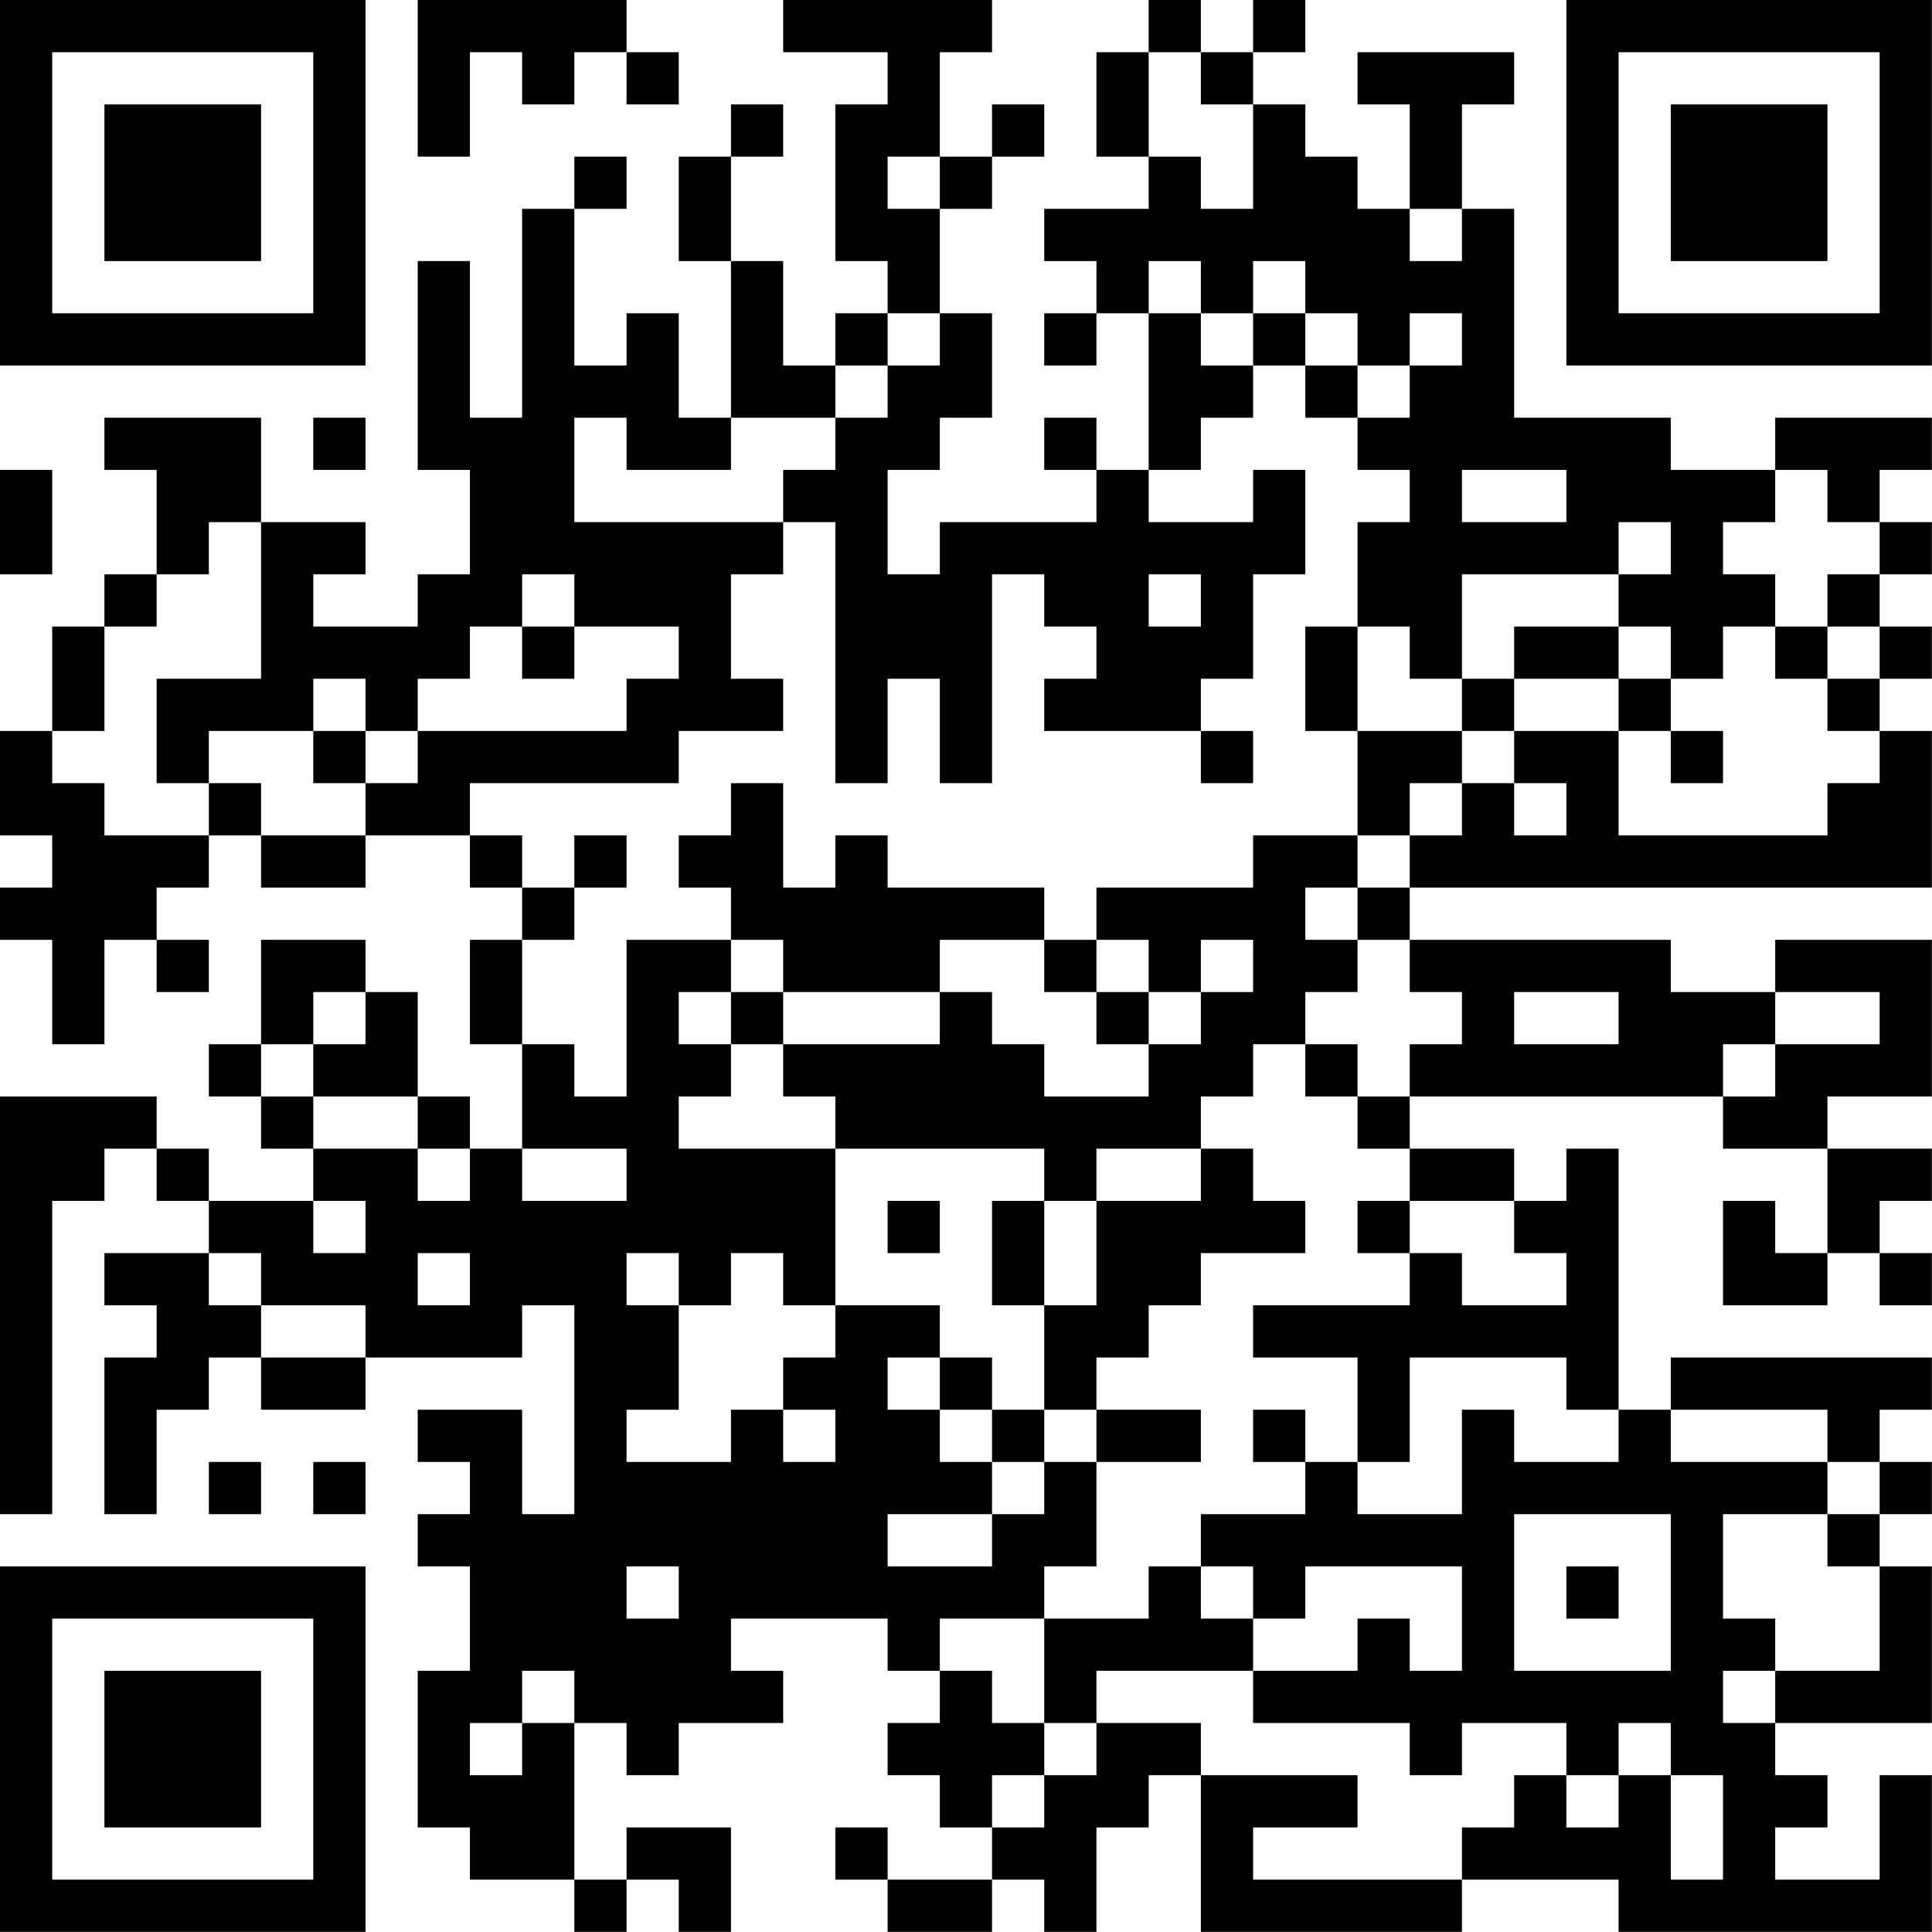 <?xml version="1.0" encoding="UTF-8"?>
<svg xmlns="http://www.w3.org/2000/svg" version="1.1" width="200" height="200" viewBox="0 0 200 200"><rect x="0" y="0" width="200" height="200" fill="#ffffff"/><g transform="scale(5.405)"><g transform="translate(0,0)"><path fill-rule="evenodd" d="M8 0L8 3L9 3L9 1L10 1L10 2L11 2L11 1L12 1L12 2L13 2L13 1L12 1L12 0ZM15 0L15 1L17 1L17 2L16 2L16 5L17 5L17 6L16 6L16 7L15 7L15 5L14 5L14 3L15 3L15 2L14 2L14 3L13 3L13 5L14 5L14 8L13 8L13 6L12 6L12 7L11 7L11 4L12 4L12 3L11 3L11 4L10 4L10 8L9 8L9 5L8 5L8 9L9 9L9 11L8 11L8 12L6 12L6 11L7 11L7 10L5 10L5 8L2 8L2 9L3 9L3 11L2 11L2 12L1 12L1 14L0 14L0 16L1 16L1 17L0 17L0 18L1 18L1 20L2 20L2 18L3 18L3 19L4 19L4 18L3 18L3 17L4 17L4 16L5 16L5 17L7 17L7 16L9 16L9 17L10 17L10 18L9 18L9 20L10 20L10 22L9 22L9 21L8 21L8 19L7 19L7 18L5 18L5 20L4 20L4 21L5 21L5 22L6 22L6 23L4 23L4 22L3 22L3 21L0 21L0 29L1 29L1 23L2 23L2 22L3 22L3 23L4 23L4 24L2 24L2 25L3 25L3 26L2 26L2 29L3 29L3 27L4 27L4 26L5 26L5 27L7 27L7 26L10 26L10 25L11 25L11 29L10 29L10 27L8 27L8 28L9 28L9 29L8 29L8 30L9 30L9 32L8 32L8 35L9 35L9 36L11 36L11 37L12 37L12 36L13 36L13 37L14 37L14 35L12 35L12 36L11 36L11 33L12 33L12 34L13 34L13 33L15 33L15 32L14 32L14 31L17 31L17 32L18 32L18 33L17 33L17 34L18 34L18 35L19 35L19 36L17 36L17 35L16 35L16 36L17 36L17 37L19 37L19 36L20 36L20 37L21 37L21 35L22 35L22 34L23 34L23 37L28 37L28 36L31 36L31 37L37 37L37 34L36 34L36 36L34 36L34 35L35 35L35 34L34 34L34 33L37 33L37 30L36 30L36 29L37 29L37 28L36 28L36 27L37 27L37 26L32 26L32 27L31 27L31 22L30 22L30 23L29 23L29 22L27 22L27 21L33 21L33 22L35 22L35 24L34 24L34 23L33 23L33 25L35 25L35 24L36 24L36 25L37 25L37 24L36 24L36 23L37 23L37 22L35 22L35 21L37 21L37 18L34 18L34 19L32 19L32 18L27 18L27 17L37 17L37 14L36 14L36 13L37 13L37 12L36 12L36 11L37 11L37 10L36 10L36 9L37 9L37 8L34 8L34 9L32 9L32 8L29 8L29 4L28 4L28 2L29 2L29 1L26 1L26 2L27 2L27 4L26 4L26 3L25 3L25 2L24 2L24 1L25 1L25 0L24 0L24 1L23 1L23 0L22 0L22 1L21 1L21 3L22 3L22 4L20 4L20 5L21 5L21 6L20 6L20 7L21 7L21 6L22 6L22 9L21 9L21 8L20 8L20 9L21 9L21 10L18 10L18 11L17 11L17 9L18 9L18 8L19 8L19 6L18 6L18 4L19 4L19 3L20 3L20 2L19 2L19 3L18 3L18 1L19 1L19 0ZM22 1L22 3L23 3L23 4L24 4L24 2L23 2L23 1ZM17 3L17 4L18 4L18 3ZM27 4L27 5L28 5L28 4ZM22 5L22 6L23 6L23 7L24 7L24 8L23 8L23 9L22 9L22 10L24 10L24 9L25 9L25 11L24 11L24 13L23 13L23 14L20 14L20 13L21 13L21 12L20 12L20 11L19 11L19 15L18 15L18 13L17 13L17 15L16 15L16 10L15 10L15 9L16 9L16 8L17 8L17 7L18 7L18 6L17 6L17 7L16 7L16 8L14 8L14 9L12 9L12 8L11 8L11 10L15 10L15 11L14 11L14 13L15 13L15 14L13 14L13 15L9 15L9 16L10 16L10 17L11 17L11 18L10 18L10 20L11 20L11 21L12 21L12 18L14 18L14 19L13 19L13 20L14 20L14 21L13 21L13 22L16 22L16 25L15 25L15 24L14 24L14 25L13 25L13 24L12 24L12 25L13 25L13 27L12 27L12 28L14 28L14 27L15 27L15 28L16 28L16 27L15 27L15 26L16 26L16 25L18 25L18 26L17 26L17 27L18 27L18 28L19 28L19 29L17 29L17 30L19 30L19 29L20 29L20 28L21 28L21 30L20 30L20 31L18 31L18 32L19 32L19 33L20 33L20 34L19 34L19 35L20 35L20 34L21 34L21 33L23 33L23 34L26 34L26 35L24 35L24 36L28 36L28 35L29 35L29 34L30 34L30 35L31 35L31 34L32 34L32 36L33 36L33 34L32 34L32 33L31 33L31 34L30 34L30 33L28 33L28 34L27 34L27 33L24 33L24 32L26 32L26 31L27 31L27 32L28 32L28 30L25 30L25 31L24 31L24 30L23 30L23 29L25 29L25 28L26 28L26 29L28 29L28 27L29 27L29 28L31 28L31 27L30 27L30 26L27 26L27 28L26 28L26 26L24 26L24 25L27 25L27 24L28 24L28 25L30 25L30 24L29 24L29 23L27 23L27 22L26 22L26 21L27 21L27 20L28 20L28 19L27 19L27 18L26 18L26 17L27 17L27 16L28 16L28 15L29 15L29 16L30 16L30 15L29 15L29 14L31 14L31 16L35 16L35 15L36 15L36 14L35 14L35 13L36 13L36 12L35 12L35 11L36 11L36 10L35 10L35 9L34 9L34 10L33 10L33 11L34 11L34 12L33 12L33 13L32 13L32 12L31 12L31 11L32 11L32 10L31 10L31 11L28 11L28 13L27 13L27 12L26 12L26 10L27 10L27 9L26 9L26 8L27 8L27 7L28 7L28 6L27 6L27 7L26 7L26 6L25 6L25 5L24 5L24 6L23 6L23 5ZM24 6L24 7L25 7L25 8L26 8L26 7L25 7L25 6ZM6 8L6 9L7 9L7 8ZM0 9L0 11L1 11L1 9ZM28 9L28 10L30 10L30 9ZM4 10L4 11L3 11L3 12L2 12L2 14L1 14L1 15L2 15L2 16L4 16L4 15L5 15L5 16L7 16L7 15L8 15L8 14L12 14L12 13L13 13L13 12L11 12L11 11L10 11L10 12L9 12L9 13L8 13L8 14L7 14L7 13L6 13L6 14L4 14L4 15L3 15L3 13L5 13L5 10ZM22 11L22 12L23 12L23 11ZM10 12L10 13L11 13L11 12ZM25 12L25 14L26 14L26 16L24 16L24 17L21 17L21 18L20 18L20 17L17 17L17 16L16 16L16 17L15 17L15 15L14 15L14 16L13 16L13 17L14 17L14 18L15 18L15 19L14 19L14 20L15 20L15 21L16 21L16 22L20 22L20 23L19 23L19 25L20 25L20 27L19 27L19 26L18 26L18 27L19 27L19 28L20 28L20 27L21 27L21 28L23 28L23 27L21 27L21 26L22 26L22 25L23 25L23 24L25 24L25 23L24 23L24 22L23 22L23 21L24 21L24 20L25 20L25 21L26 21L26 20L25 20L25 19L26 19L26 18L25 18L25 17L26 17L26 16L27 16L27 15L28 15L28 14L29 14L29 13L31 13L31 14L32 14L32 15L33 15L33 14L32 14L32 13L31 13L31 12L29 12L29 13L28 13L28 14L26 14L26 12ZM34 12L34 13L35 13L35 12ZM6 14L6 15L7 15L7 14ZM23 14L23 15L24 15L24 14ZM11 16L11 17L12 17L12 16ZM18 18L18 19L15 19L15 20L18 20L18 19L19 19L19 20L20 20L20 21L22 21L22 20L23 20L23 19L24 19L24 18L23 18L23 19L22 19L22 18L21 18L21 19L20 19L20 18ZM6 19L6 20L5 20L5 21L6 21L6 22L8 22L8 23L9 23L9 22L8 22L8 21L6 21L6 20L7 20L7 19ZM21 19L21 20L22 20L22 19ZM29 19L29 20L31 20L31 19ZM34 19L34 20L33 20L33 21L34 21L34 20L36 20L36 19ZM10 22L10 23L12 23L12 22ZM21 22L21 23L20 23L20 25L21 25L21 23L23 23L23 22ZM6 23L6 24L7 24L7 23ZM17 23L17 24L18 24L18 23ZM26 23L26 24L27 24L27 23ZM4 24L4 25L5 25L5 26L7 26L7 25L5 25L5 24ZM8 24L8 25L9 25L9 24ZM24 27L24 28L25 28L25 27ZM32 27L32 28L35 28L35 29L33 29L33 31L34 31L34 32L33 32L33 33L34 33L34 32L36 32L36 30L35 30L35 29L36 29L36 28L35 28L35 27ZM4 28L4 29L5 29L5 28ZM6 28L6 29L7 29L7 28ZM29 29L29 32L32 32L32 29ZM12 30L12 31L13 31L13 30ZM22 30L22 31L20 31L20 33L21 33L21 32L24 32L24 31L23 31L23 30ZM30 30L30 31L31 31L31 30ZM10 32L10 33L9 33L9 34L10 34L10 33L11 33L11 32ZM0 0L0 7L7 7L7 0ZM1 1L1 6L6 6L6 1ZM2 2L2 5L5 5L5 2ZM30 0L30 7L37 7L37 0ZM31 1L31 6L36 6L36 1ZM32 2L32 5L35 5L35 2ZM0 30L0 37L7 37L7 30ZM1 31L1 36L6 36L6 31ZM2 32L2 35L5 35L5 32Z" fill="#000000"/></g></g></svg>
